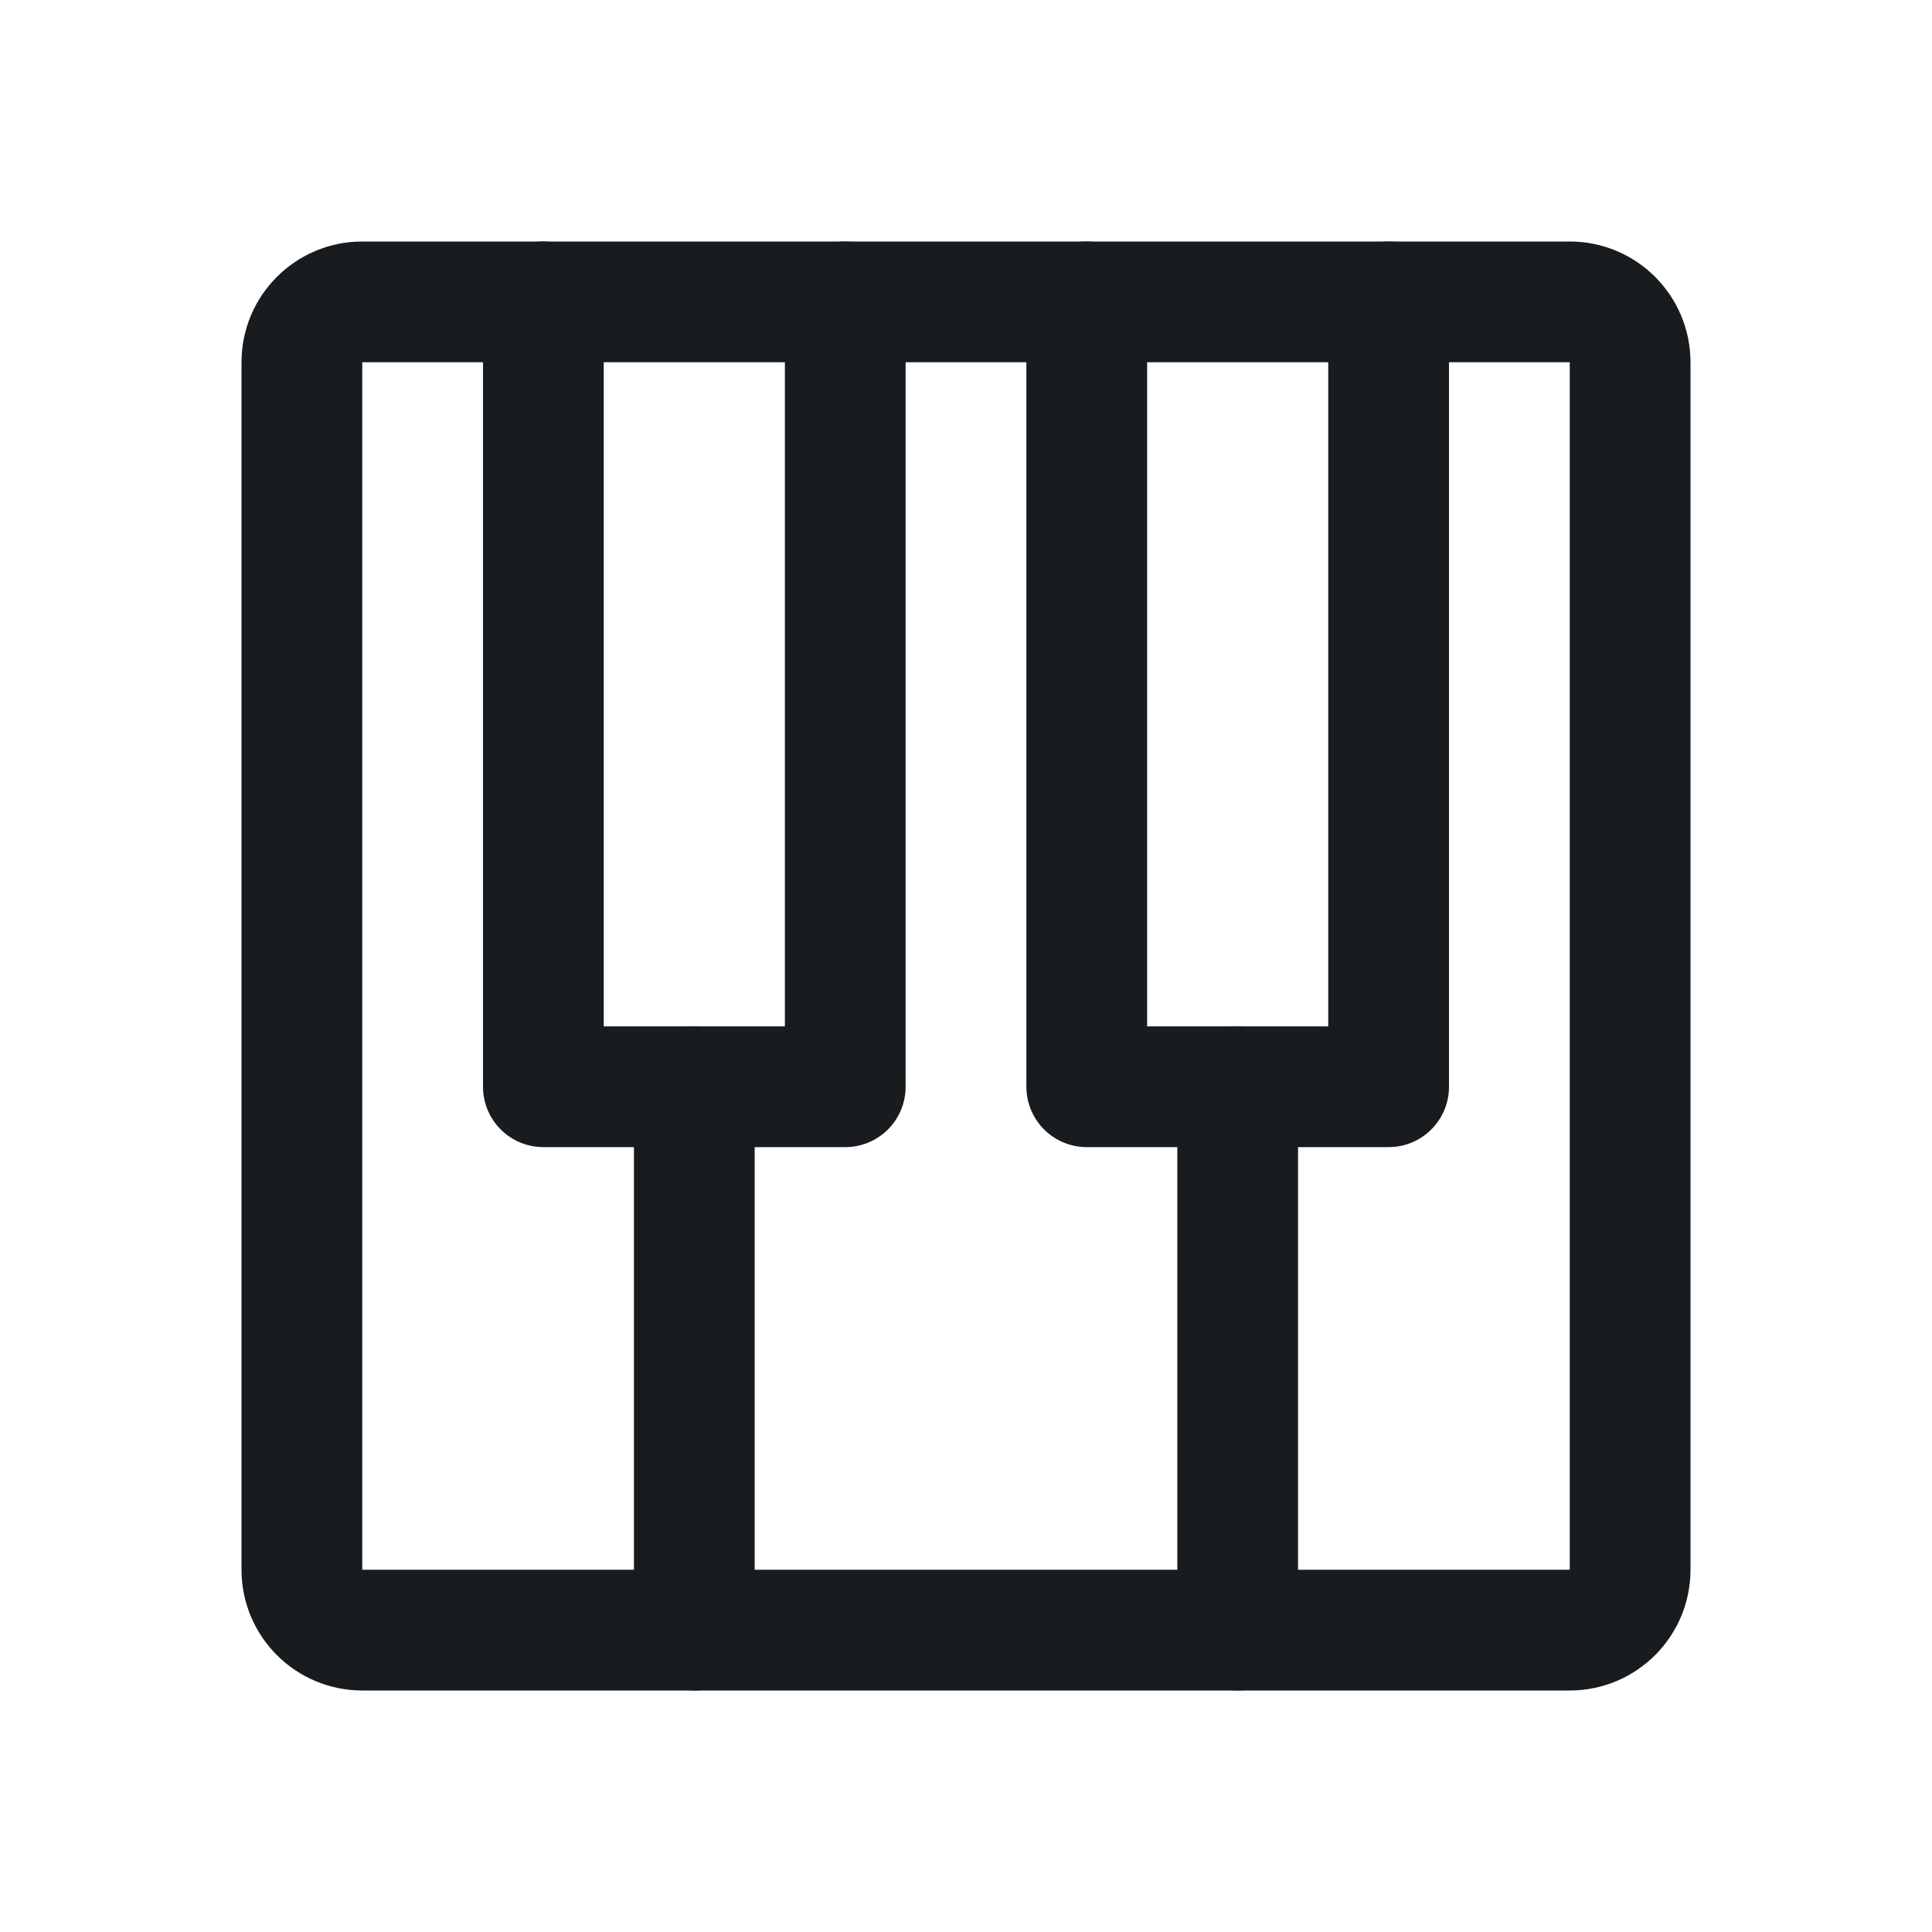 <svg width="24" height="24" viewBox="0 0 24 24" fill="none" xmlns="http://www.w3.org/2000/svg">
<path d="M19.5 3.75H4.5C4.086 3.75 3.75 4.086 3.75 4.5V19.5C3.75 19.914 4.086 20.25 4.5 20.25H19.5C19.914 20.25 20.25 19.914 20.25 19.5V4.5C20.25 4.086 19.914 3.75 19.5 3.75Z" stroke="#191C1F" stroke-width="1.5" stroke-linecap="round" stroke-linejoin="round"/>
<path d="M8.625 20.25V13.5" stroke="#191C1F" stroke-width="1.5" stroke-linecap="round" stroke-linejoin="round"/>
<path d="M15.375 20.25V13.5" stroke="#191C1F" stroke-width="1.5" stroke-linecap="round" stroke-linejoin="round"/>
<path d="M17.25 3.75V13.5H13.5V3.75" stroke="#191C1F" stroke-width="1.5" stroke-linecap="round" stroke-linejoin="round"/>
<path d="M10.5 3.75V13.5H6.75V3.75" stroke="#191C1F" stroke-width="1.5" stroke-linecap="round" stroke-linejoin="round"/>
</svg>
